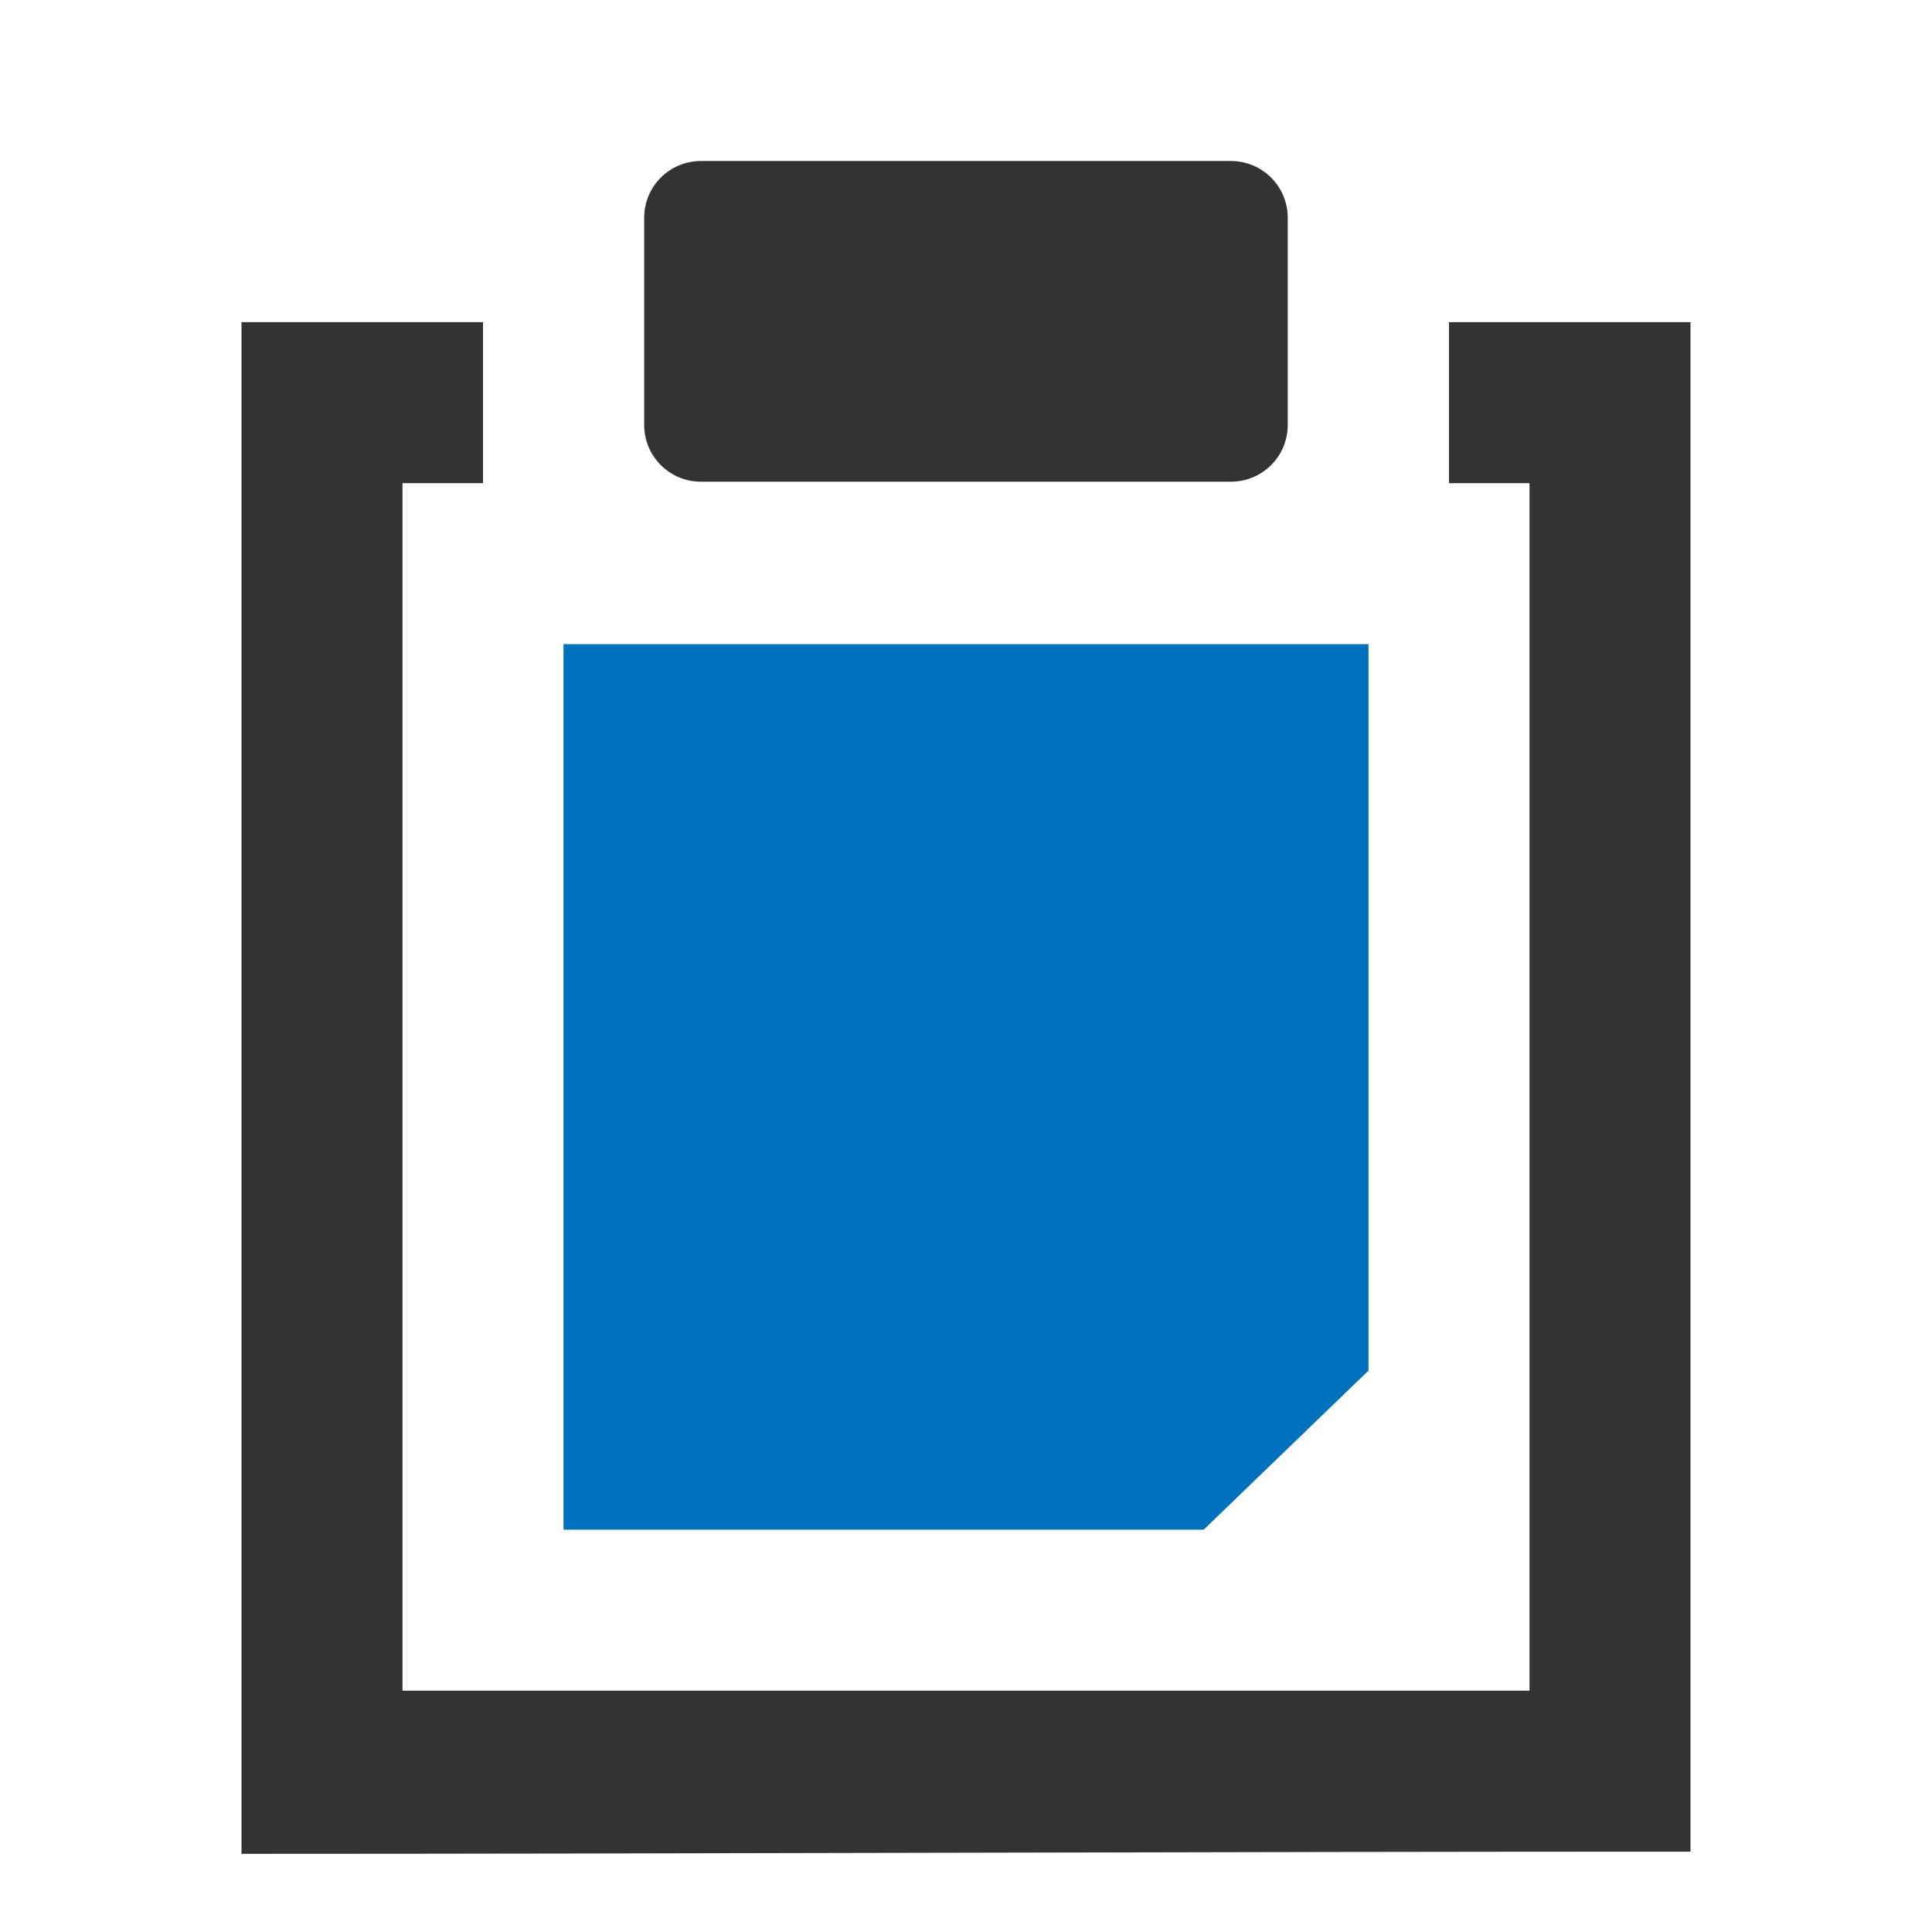 <?xml version="1.0" encoding="UTF-8" standalone="no"?>
<!-- Created with Inkscape (http://www.inkscape.org/) -->
<svg xmlns:inkscape="http://www.inkscape.org/namespaces/inkscape" xmlns:sodipodi="http://sodipodi.sourceforge.net/DTD/sodipodi-0.dtd" xmlns="http://www.w3.org/2000/svg" xmlns:svg="http://www.w3.org/2000/svg" xmlns:rdf="http://www.w3.org/1999/02/22-rdf-syntax-ns#" xmlns:cc="http://creativecommons.org/ns#" xmlns:dc="http://purl.org/dc/elements/1.1/" viewBox="0 0 24 24" version="1.1" id="svg10437" inkscape:version="1.1.2 (b8e25be833, 2022-02-05)" sodipodi:docname="editpaste.svg">
  <defs id="defs10431"/>
  <sodipodi:namedview id="base" pagecolor="#ffffff" bordercolor="#666666" borderopacity="1.0" inkscape:pageopacity="0.0" inkscape:pageshadow="2" inkscape:zoom="15.538184" inkscape:cx="-14.480457" inkscape:cy="14.351742" inkscape:document-units="px" inkscape:current-layer="layer1" inkscape:pagecheckerboard="0" showgrid="true" units="px" showguides="true" inkscape:guide-bbox="true" inkscape:snap-global="true" inkscape:snap-bbox="true" inkscape:snap-page="true" inkscape:window-width="1920" inkscape:window-height="1017" inkscape:window-x="-8" inkscape:window-y="-8" inkscape:window-maximized="1">
    <sodipodi:guide position="0,22" orientation="0,1" id="guide10894" inkscape:label="" inkscape:locked="false" inkscape:color="rgb(0,0,255)"/>
    <sodipodi:guide position="22,24" orientation="-1,0" id="guide10978" inkscape:label="" inkscape:locked="false" inkscape:color="rgb(0,0,255)"/>
    <sodipodi:guide position="11.066,2" orientation="0,1" id="guide10982" inkscape:label="" inkscape:locked="false" inkscape:color="rgb(0,0,255)"/>
    <sodipodi:guide position="2,22" orientation="-1,0" id="guide10986" inkscape:label="" inkscape:locked="false" inkscape:color="rgb(0,0,255)"/>
    <inkscape:grid type="xygrid" id="grid826"/>
  </sodipodi:namedview>
  <g inkscape:label="Layer 1" inkscape:groupmode="layer" id="layer1">
    <g id="g21009" transform="translate(0,1.002)">
      <path id="path4983" style="fill:#333333;stroke-width:1.447" d="M 6,3 V 5 H 5 V 20 H 19 V 5 H 18 V 3 h 3 V 22 C 15.588,21.999 8.412,22.027 3,22.027 V 3 Z" sodipodi:nodetypes="ccccccccccccc"/>
      <path inkscape:connector-curvature="0" id="rect27710" d="m 8.709,0.998 h 6.581 c 0.391,0 0.707,0.315 0.707,0.707 v 2.57 c 0,0.392 -0.315,0.707 -0.707,0.707 H 8.709 c -0.391,0 -0.707,-0.315 -0.707,-0.707 V 1.705 c 0,-0.392 0.315,-0.707 0.707,-0.707 z" style="fill:#333333;fill-opacity:1;stroke-width:1" sodipodi:nodetypes="sssssssss"/>
      <path id="rect5490" style="fill:#0071bc;stroke:none;stroke-width:2;stroke-linecap:square;paint-order:markers stroke fill;stop-color:#000000" d="m 7,7 h 10 v 9.024 L 14.953,18 H 7 Z" sodipodi:nodetypes="cccccc"/>
    </g>
  </g>
</svg>

